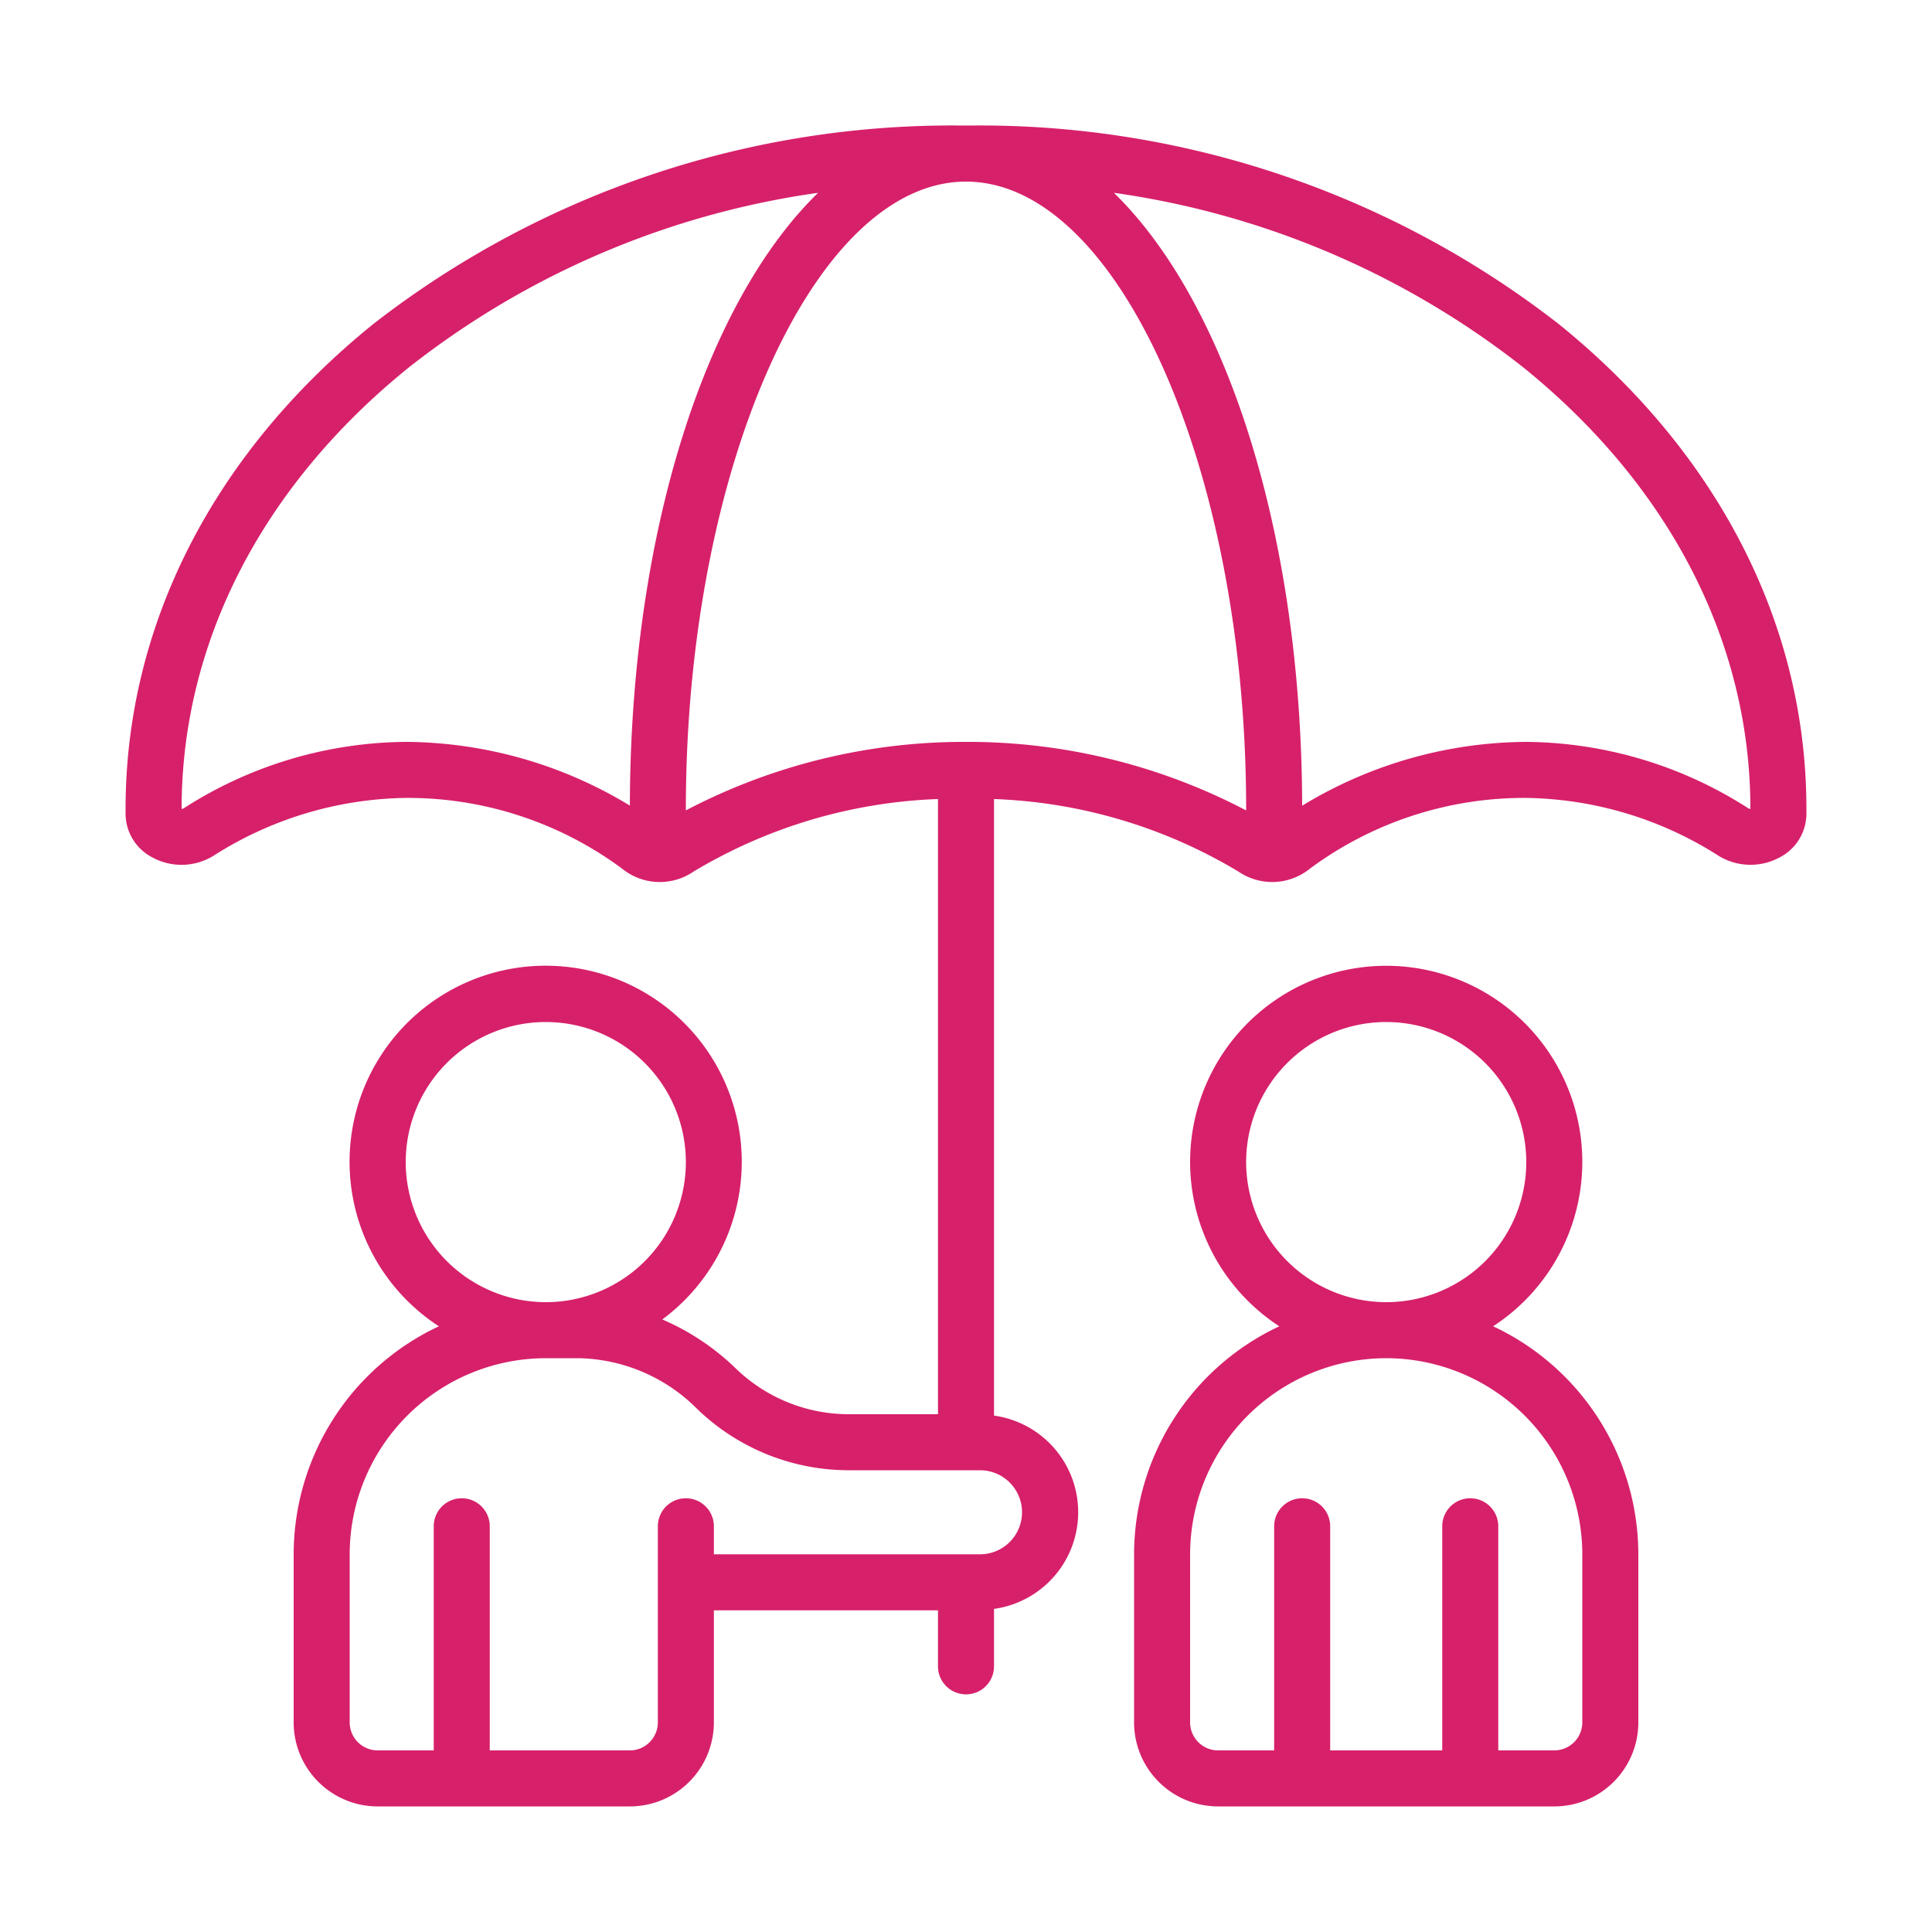 <svg xmlns="http://www.w3.org/2000/svg" version="1.1" xmlns:xlink="http://www.w3.org/1999/xlink" xmlns:svgjs="http://svgjs.com/svgjs" width="512" height="512" x="0" y="0" viewBox="0 0 60 60" style="enable-background:new 0 0 512 512" xml:space="preserve" class=""><g transform="matrix(0.87,0,0,0.87,3.9,3.9)"><path xmlns="http://www.w3.org/2000/svg" d="M51.138,7.068A33.652,33.652,0,0,0,30,0,33.65,33.65,0,0,0,8.862,7.068C3.147,11.677,0,17.828,0,24.387v.192a1.763,1.763,0,0,0,.941,1.537,2.18,2.18,0,0,0,2.175-.037A13.092,13.092,0,0,1,10,24a12.85,12.85,0,0,1,7.722,2.524,2.136,2.136,0,0,0,2.554.105A18.213,18.213,0,0,1,29,24.04V46H25.83a5.8,5.8,0,0,1-4.046-1.632,8.673,8.673,0,0,0-2.625-1.751,7,7,0,1,0-7.975.244A9,9,0,0,0,6,51v6a3,3,0,0,0,3,3h9a3,3,0,0,0,3-3V53h8v2a1,1,0,0,0,2,0V52.949a3.483,3.483,0,0,0,0-6.9V24.04a18.2,18.2,0,0,1,8.724,2.589,2.138,2.138,0,0,0,2.554-.105A12.853,12.853,0,0,1,50,24a13.1,13.1,0,0,1,6.885,2.079,2.185,2.185,0,0,0,2.174.037A1.763,1.763,0,0,0,60,24.579v-.192C60,17.828,56.853,11.677,51.138,7.068ZM10,22a14.851,14.851,0,0,0-7.93,2.374A.157.157,0,0,1,2,24.39v0c0-5.942,2.883-11.54,8.118-15.762A30.489,30.489,0,0,1,24.72,2.4c-4,3.89-6.7,12.121-6.719,21.874A15.544,15.544,0,0,0,10,22Zm0,15a5,5,0,1,1,5,5A5.006,5.006,0,0,1,10,37ZM32,49.5A1.5,1.5,0,0,1,30.5,51H21V50a1,1,0,0,0-2,0v7a1,1,0,0,1-1,1H13V50a1,1,0,0,0-2,0v8H9a1,1,0,0,1-1-1V51a7.008,7.008,0,0,1,7-7h1.17A6.124,6.124,0,0,1,20.4,45.808,7.791,7.791,0,0,0,25.83,48H30.5A1.5,1.5,0,0,1,32,49.5ZM30,22a21.373,21.373,0,0,0-10,2.446v-.059C20,12.252,24.58,2,30,2S40,12.252,40,24.387v.059A21.376,21.376,0,0,0,30,22Zm28,2.39a.143.143,0,0,1-.069-.016A14.866,14.866,0,0,0,50,22a15.541,15.541,0,0,0-8,2.278C41.979,14.525,39.277,6.294,35.28,2.4a30.493,30.493,0,0,1,14.6,6.221C55.117,12.847,58,18.445,58,24.387Z" fill="#d7206a" data-original="#000000" class=""></path><path xmlns="http://www.w3.org/2000/svg" d="M36,51v6a3,3,0,0,0,3,3H51a3,3,0,0,0,3-3V51a9,9,0,0,0-5.184-8.139,7,7,0,1,0-7.632,0A9,9,0,0,0,36,51Zm4-14a5,5,0,1,1,5,5A5.006,5.006,0,0,1,40,37Zm5,7a7.009,7.009,0,0,1,7,7v6a1,1,0,0,1-1,1H49V50a1,1,0,0,0-2,0v8H43V50a1,1,0,0,0-2,0v8H39a1,1,0,0,1-1-1V51A7.009,7.009,0,0,1,45,44Z" fill="#d7206a" data-original="#000000" class=""></path></g></svg>